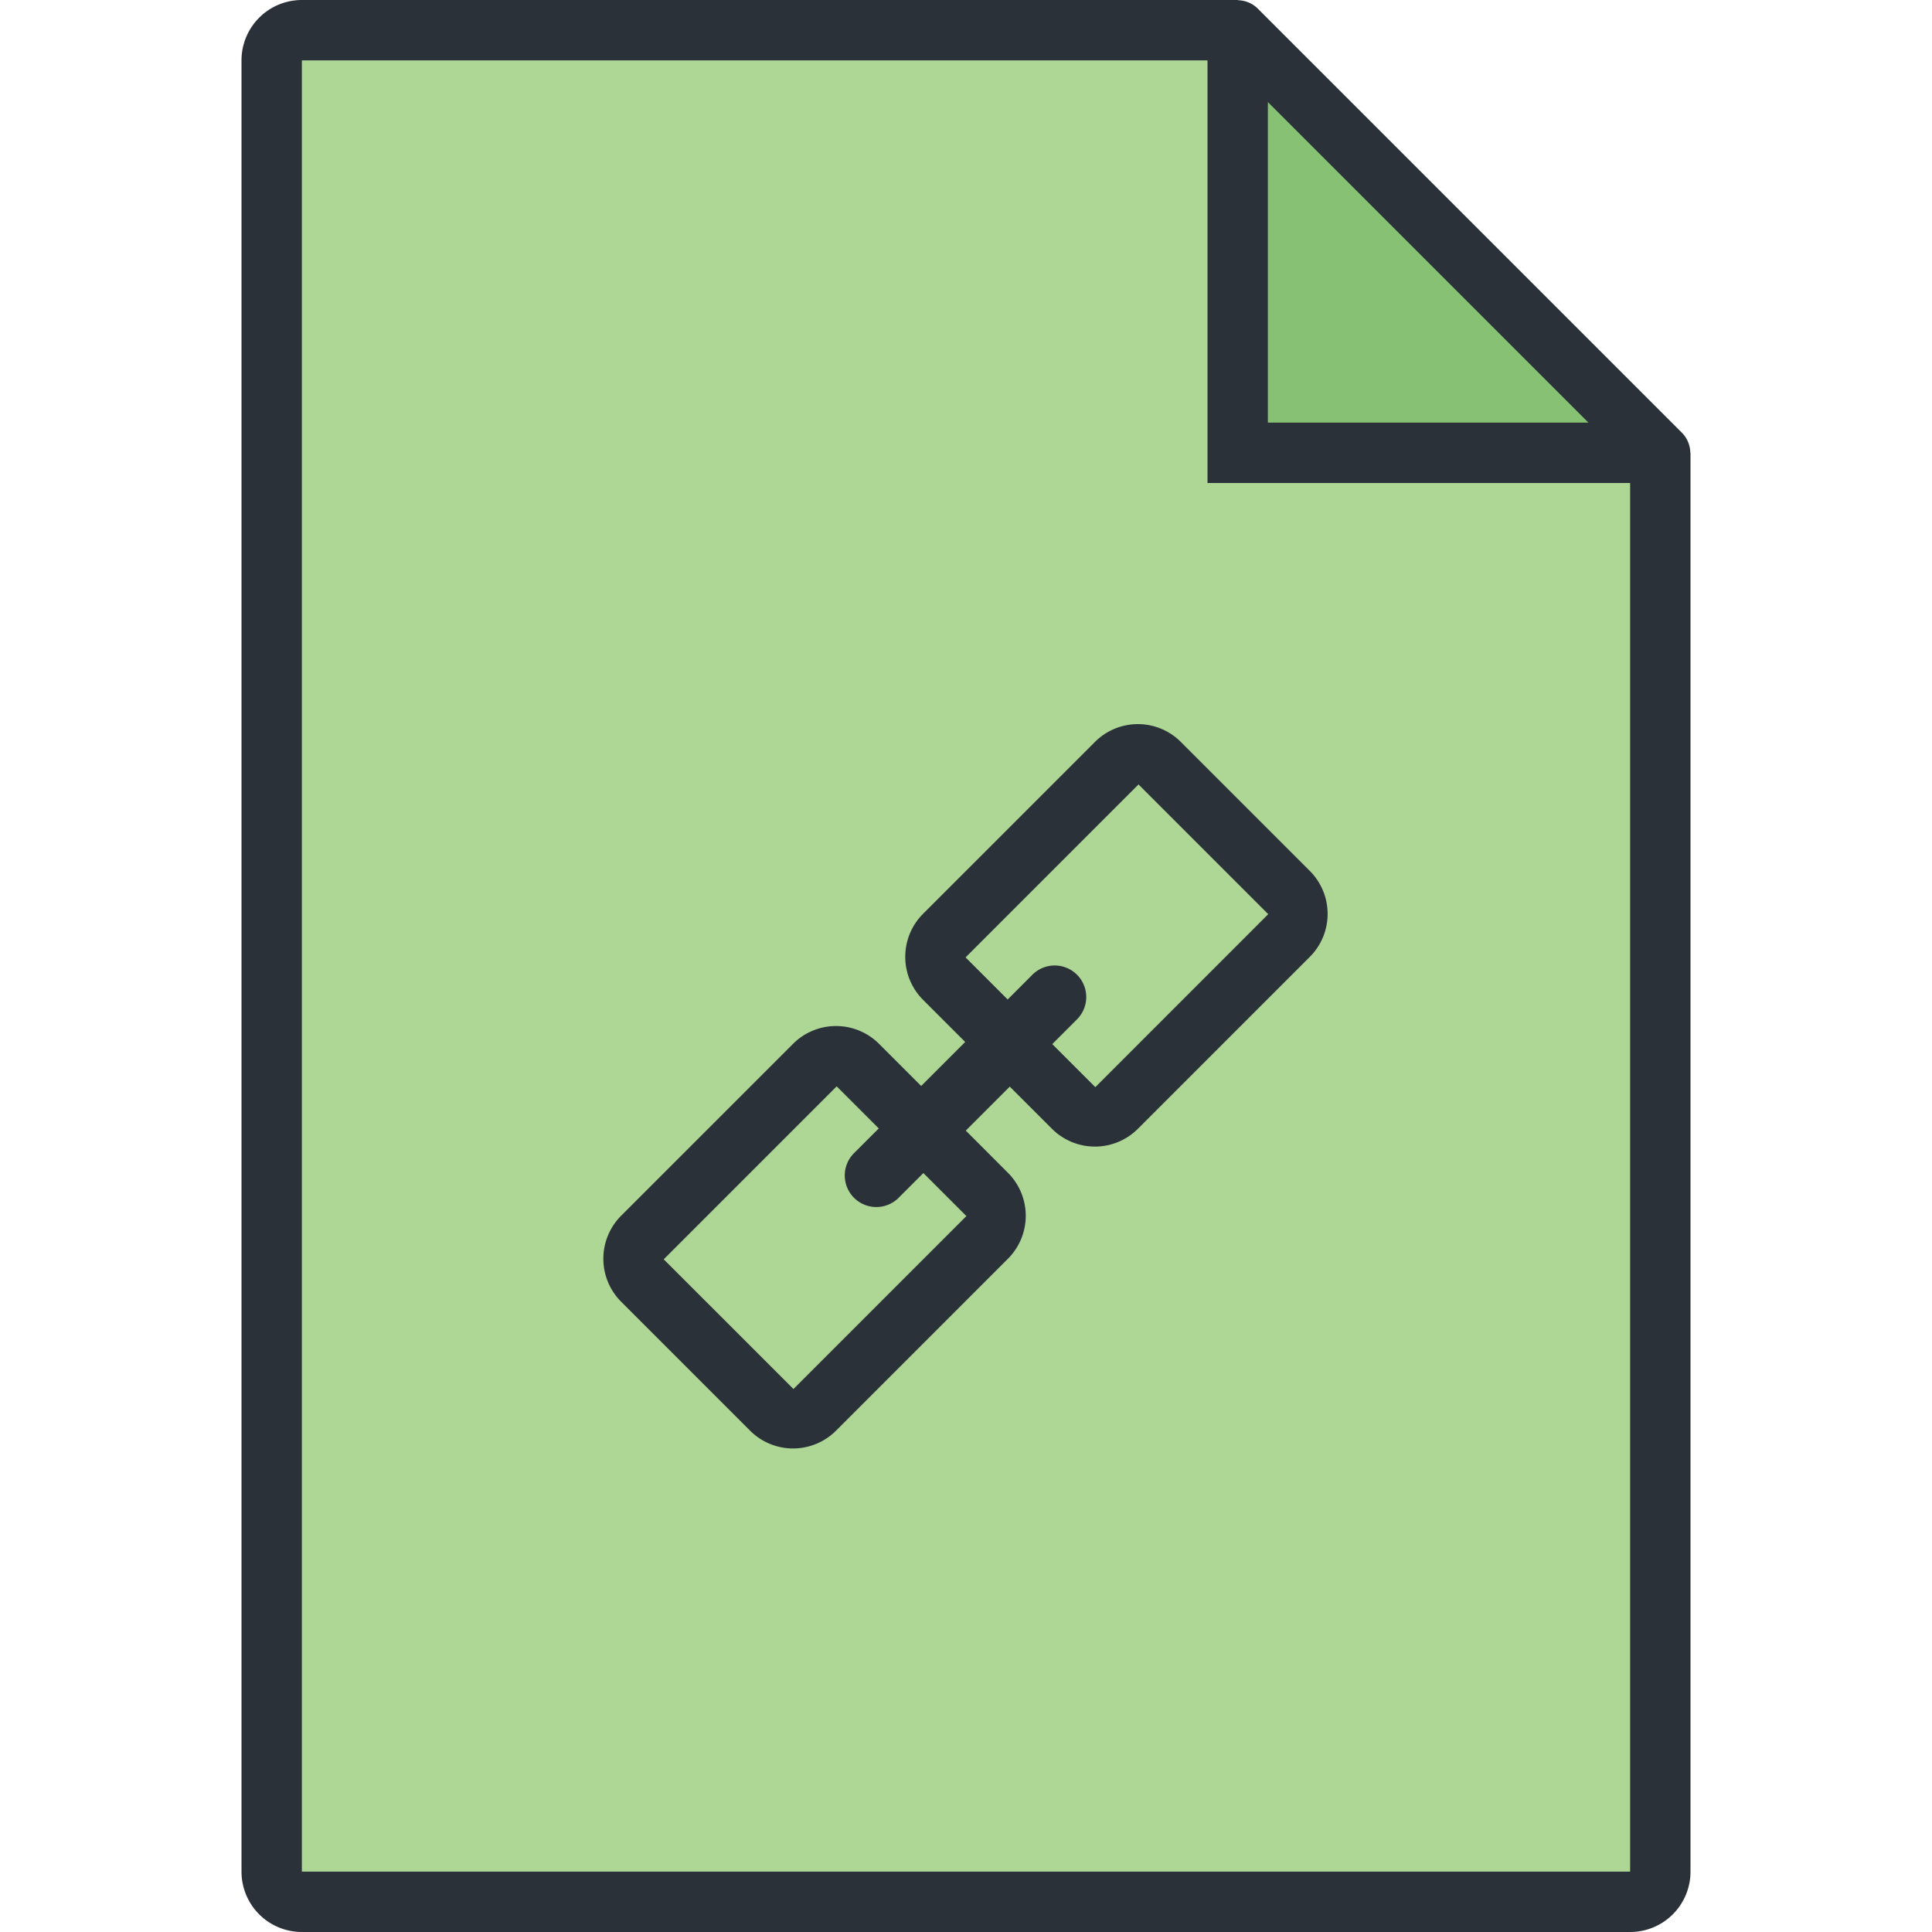 <?xml version="1.0" standalone="no"?><!DOCTYPE svg PUBLIC "-//W3C//DTD SVG 1.1//EN" "http://www.w3.org/Graphics/SVG/1.1/DTD/svg11.dtd"><svg t="1581666649504" class="icon" viewBox="0 0 1024 1024" version="1.1" xmlns="http://www.w3.org/2000/svg" p-id="7728" xmlns:xlink="http://www.w3.org/1999/xlink" width="200" height="200"><defs><style type="text/css"></style></defs><path d="M656 240V16H144v992h736V240z" fill="#AED796" p-id="7729"></path><path d="M656 16v224h224z" fill="#87C174" p-id="7730"></path><path d="M895.904 239.824a15.536 15.536 0 0 0-4.464-10.48L666.656 4.56a15.376 15.376 0 0 0-10.336-4.432L656 0H160a32 32 0 0 0-32 32v960a32 32 0 0 0 32 32h704a32 32 0 0 0 32-32V240.432 240l-0.096-0.176zM672 54.096L841.904 224H672V54.096zM864 992H160V32h480v224h224v736zM580.352 393.232l-91.12 91.12a32.24 32.24 0 0 0 0 45.568l22.336 22.336-23.328 23.328-22.336-22.336a32.24 32.24 0 0 0-45.568 0l-91.12 91.12a32.24 32.24 0 0 0 0 45.568l68.336 68.336a32.208 32.208 0 0 0 45.568 0l91.104-91.104a32.208 32.208 0 0 0 0-45.568l-22.336-22.352 23.312-23.312 22.352 22.336a32.208 32.208 0 0 0 45.568 0l91.104-91.104a32.208 32.208 0 0 0 0-45.568l-68.336-68.336a32.16 32.16 0 0 0-45.536-0.032z m-68.144 251.312l-91.664 91.664-68.752-68.752 91.664-91.664 22.304 22.304-13.12 13.104a16.72 16.72 0 1 0 23.664 23.648l13.104-13.104 22.8 22.8z m68.336-68.336l-22.816-22.816 13.104-13.12a16.72 16.72 0 0 0-23.648-23.648l-13.104 13.12-22.304-22.304 91.664-91.664 68.752 68.752-91.648 91.68z" fill="#2B3139" p-id="7731"></path></svg>